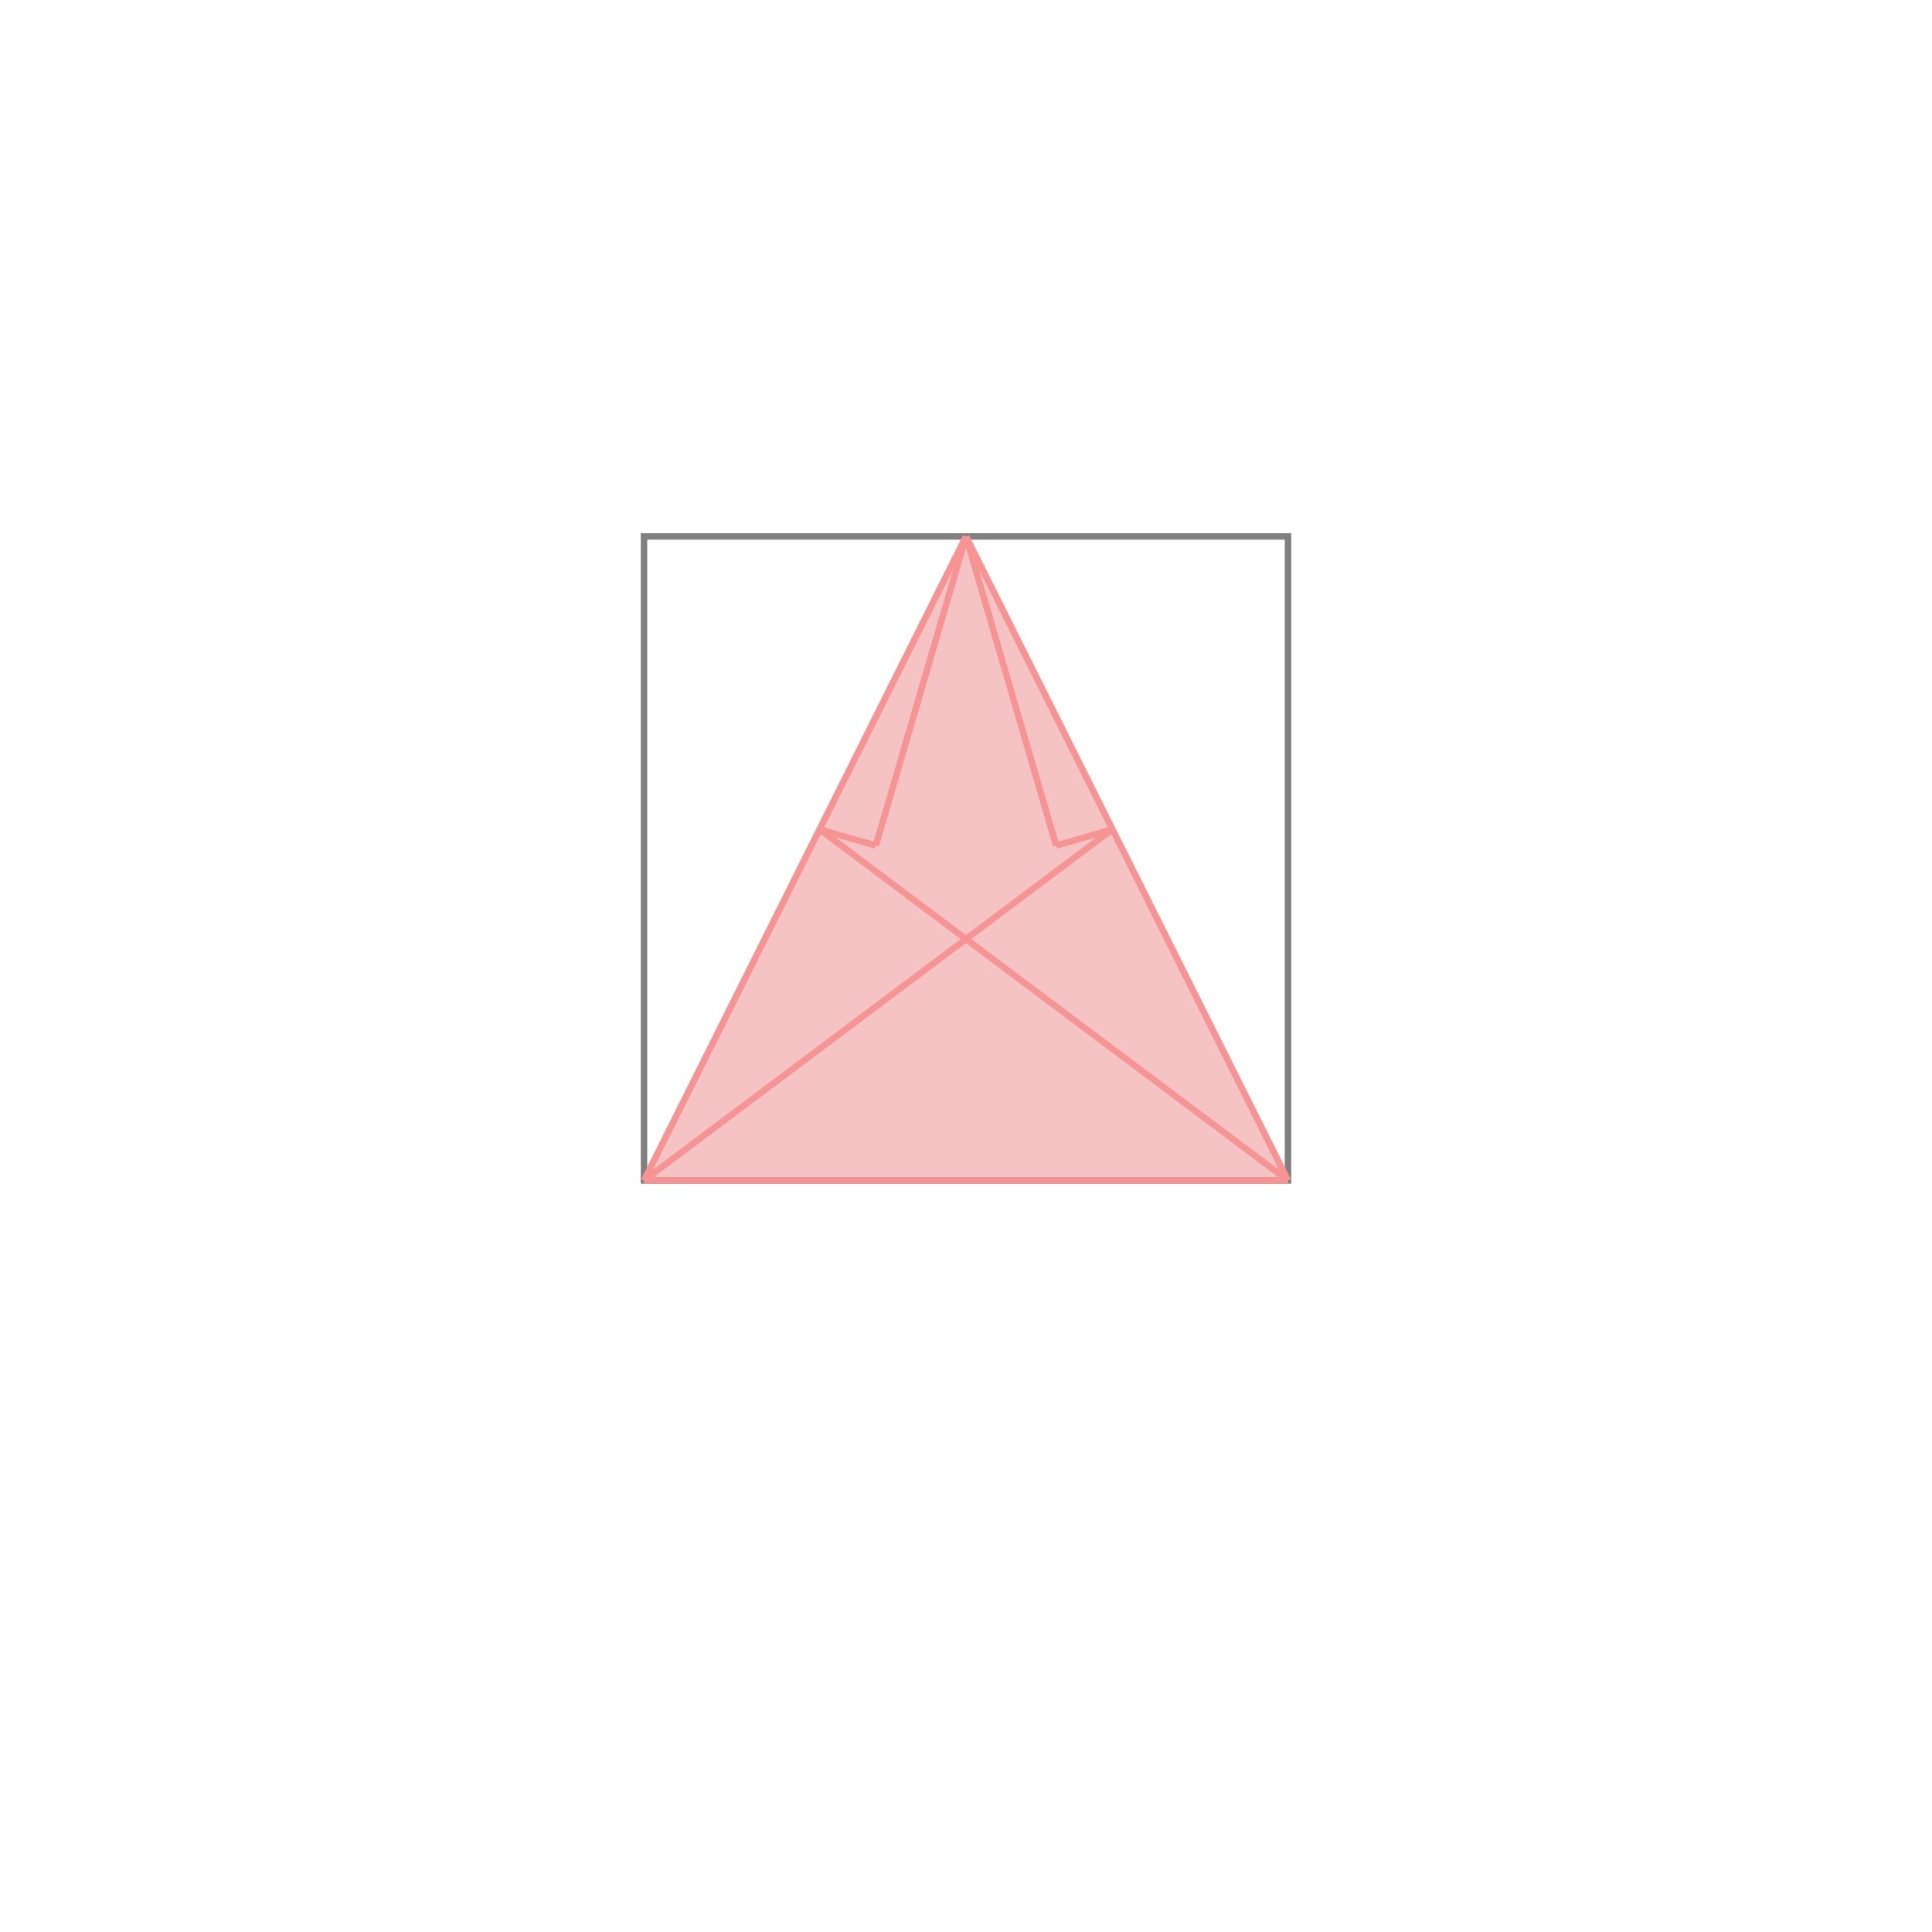 <svg xmlns="http://www.w3.org/2000/svg" viewBox="-1.5 -1.5 3 3">
<g transform="scale(1, -1)">
<path d="M-0.5 -0.333 L0.5 -0.333 L0 0.667 z " fill="rgb(245,195,195)" />
<path d="M-0.5 -0.333 L0.5 -0.333 L0.5 0.667 L-0.5 0.667  z" fill="none" stroke="rgb(128,128,128)" stroke-width="0.01" />
<line x1="-0.14" y1="0.187" x2="0" y2="0.667" style="stroke:rgb(246,147,147);stroke-width:0.01" />
<line x1="-0.5" y1="-0.333" x2="0.5" y2="-0.333" style="stroke:rgb(246,147,147);stroke-width:0.01" />
<line x1="-0.5" y1="-0.333" x2="0.227" y2="0.212" style="stroke:rgb(246,147,147);stroke-width:0.01" />
<line x1="-0.5" y1="-0.333" x2="0" y2="0.667" style="stroke:rgb(246,147,147);stroke-width:0.01" />
<line x1="0.14" y1="0.187" x2="0" y2="0.667" style="stroke:rgb(246,147,147);stroke-width:0.01" />
<line x1="0.14" y1="0.187" x2="0.227" y2="0.212" style="stroke:rgb(246,147,147);stroke-width:0.01" />
<line x1="0.5" y1="-0.333" x2="0" y2="0.667" style="stroke:rgb(246,147,147);stroke-width:0.01" />
<line x1="0.5" y1="-0.333" x2="-0.227" y2="0.212" style="stroke:rgb(246,147,147);stroke-width:0.01" />
<line x1="-0.14" y1="0.187" x2="-0.227" y2="0.212" style="stroke:rgb(246,147,147);stroke-width:0.01" />
</g>
</svg>

